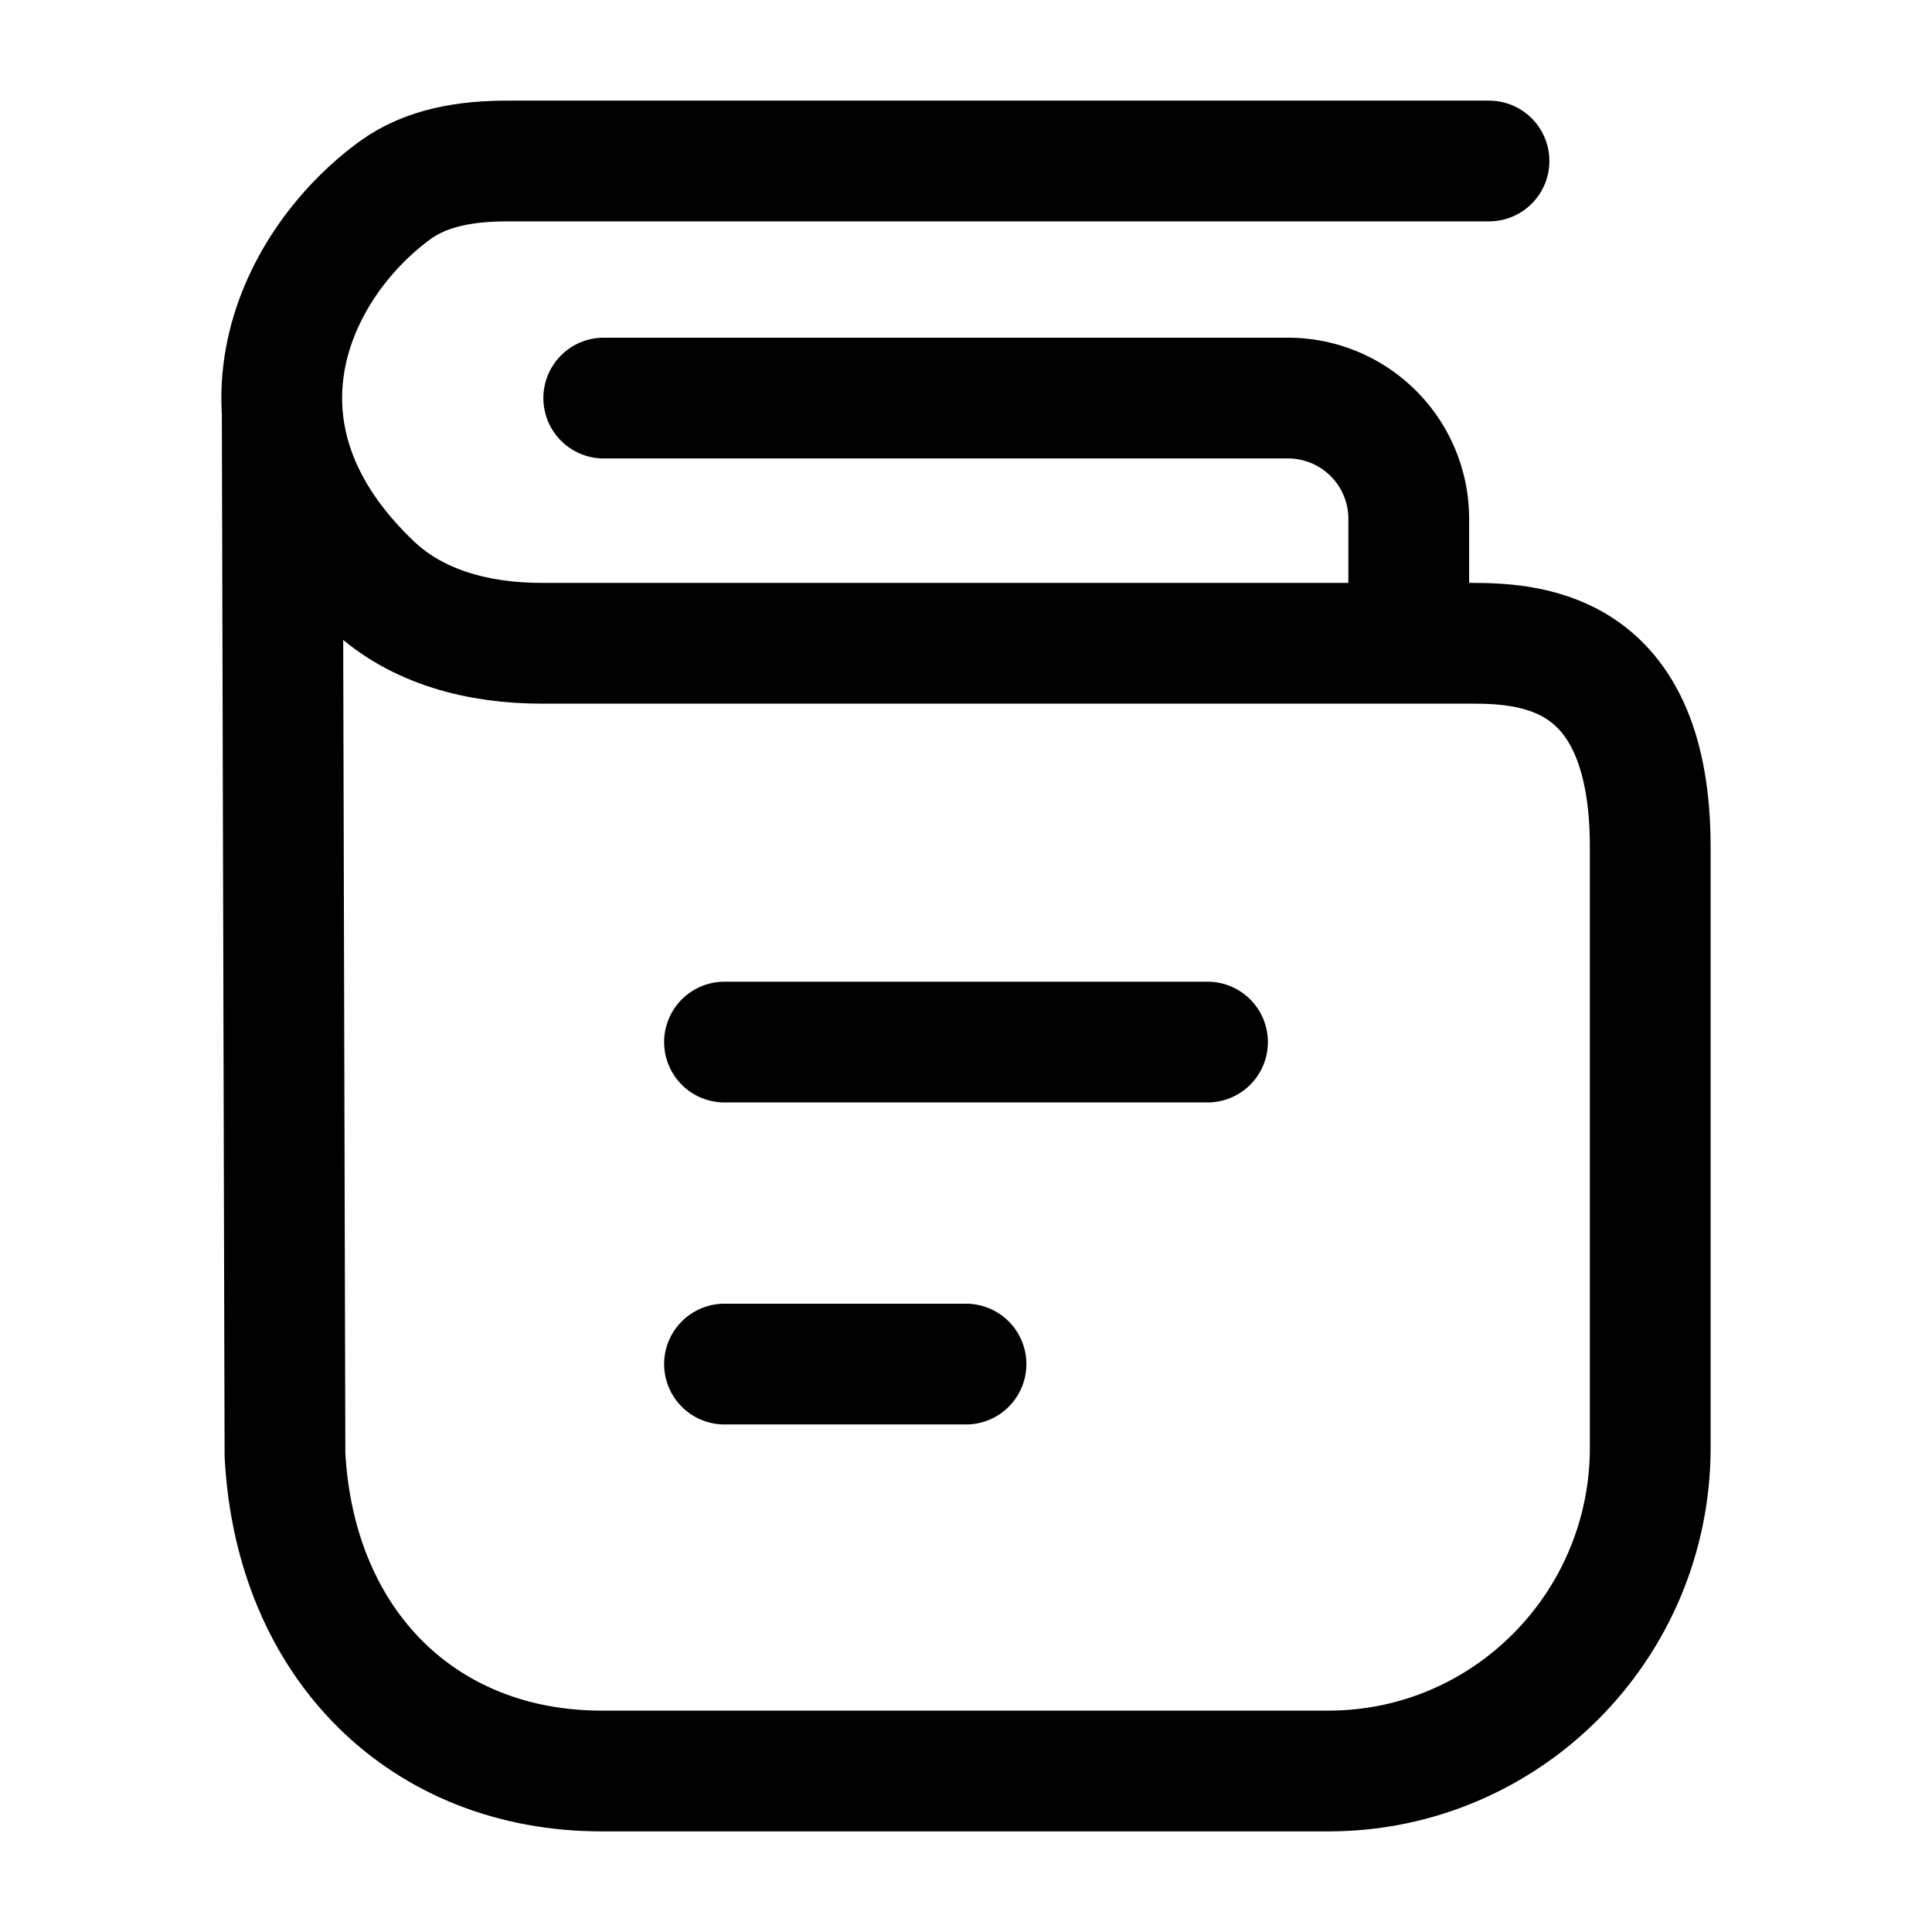 <svg xmlns="http://www.w3.org/2000/svg" width="1em" height="1em" viewBox="0 0 24 24"><g fill="none" stroke="currentColor" stroke-linecap="round" stroke-linejoin="round" stroke-width="1.5" color="currentColor"><path d="M7.5 4.945H16a1.5 1.5 0 0 1 1.5 1.5v1.5m-2.5 5H9m3 4H9"/><path d="M18.497 2H6.307c-.496 0-1.005.073-1.406.368c-1.274.935-2.256 3.02-.273 4.903c.556.528 1.334.72 2.099.72h11.557c.793 0 2.216.113 2.216 2.536v7.454c0 2.22-1.79 4.019-3.997 4.019h-9.03c-2.204 0-3.807-1.557-3.933-3.929L3.506 5.166"/></g></svg>